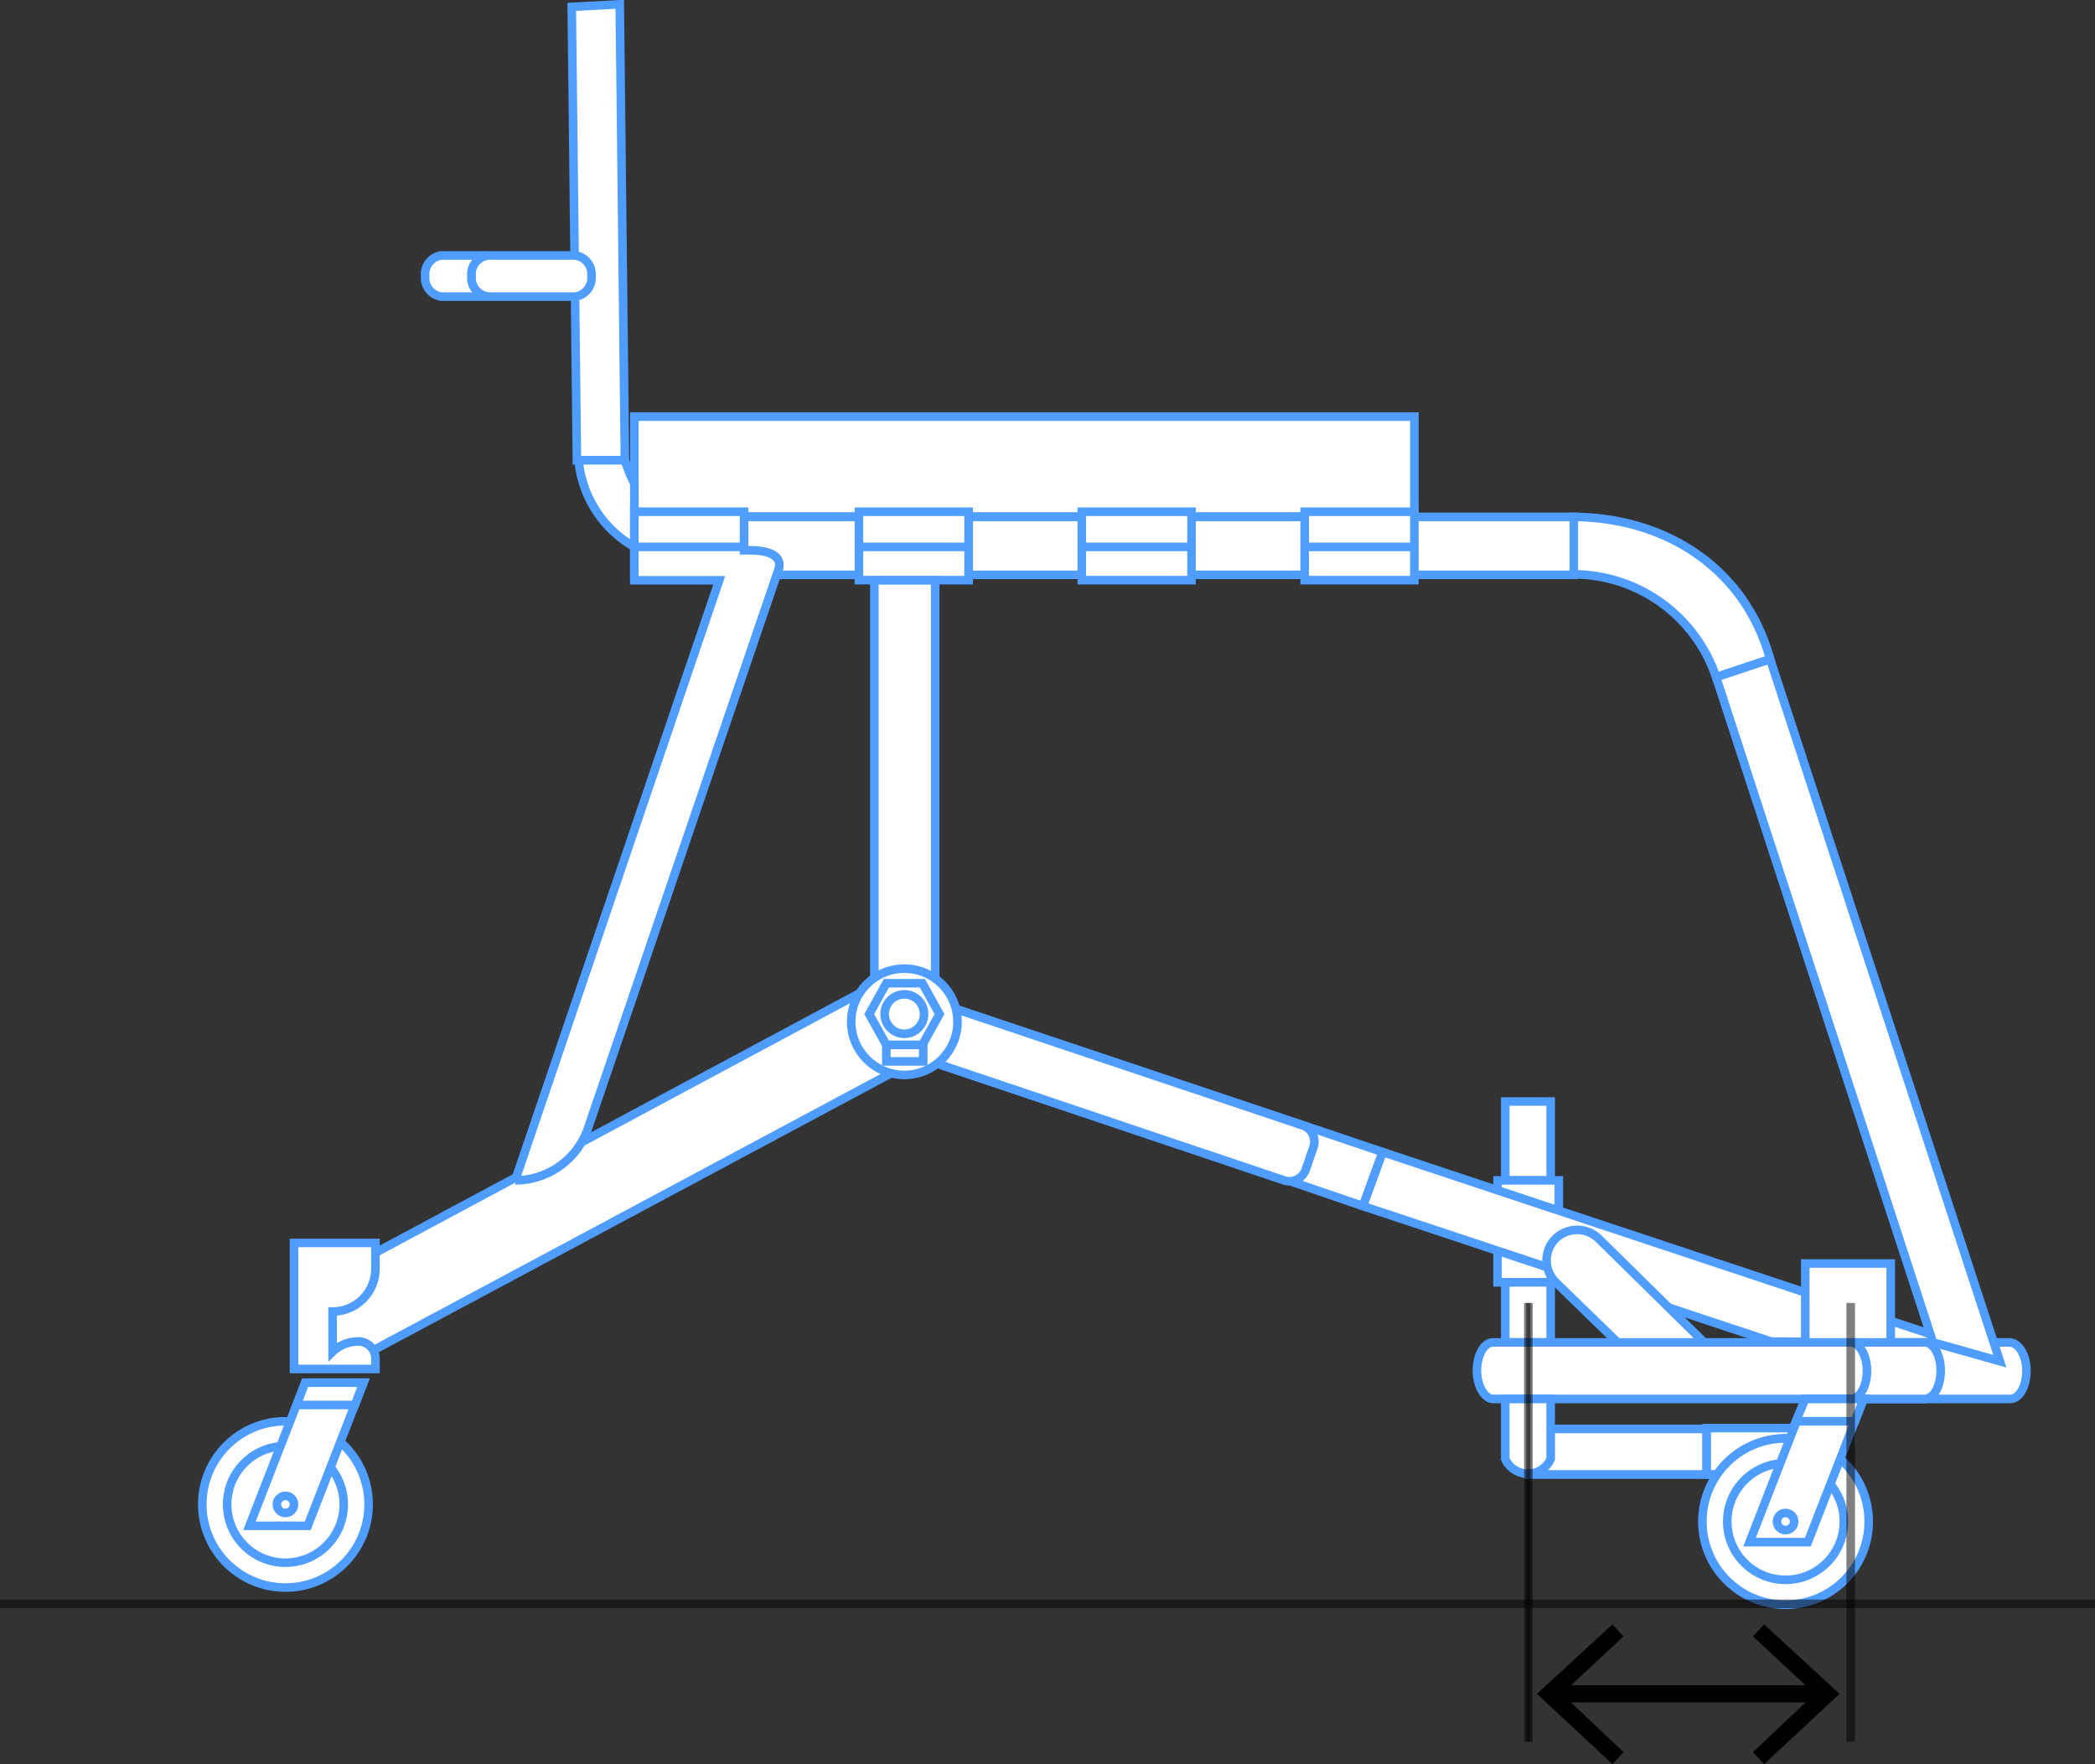 <svg id="Layer_1" data-name="Layer 1" xmlns="http://www.w3.org/2000/svg" viewBox="0 0 244.4 205.8"><rect x="0" y="0" width="244.4" height="205.8" fill="#333333" stroke="none"/><title>caster_housing_to_front_foot_plate</title><line x1="212.4" y1="197.6" x2="181.4" y2="197.6" fill="none" stroke="#000" stroke-miterlimit="10" stroke-width="2"/><polygon points="205.8 189.5 204.5 190.9 211.7 197.6 204.5 204.4 205.8 205.8 214.6 197.6 205.8 189.5"/><polygon points="188.1 189.5 189.4 190.9 182.2 197.6 189.4 204.4 188.1 205.8 179.3 197.6 188.1 189.5"/><rect x="74" y="48.6" width="91" height="11.66" fill="#fff" stroke="#4f9dff" stroke-miterlimit="10"/><polygon points="72.9 53.7 67.3 53.7 66.7 0.8 72.3 0.5 72.9 53.7" fill="#fff" stroke="#4f9dff" stroke-miterlimit="10"/><rect x="74" y="60.3" width="109.6" height="6.76" fill="#fff" stroke="#4f9dff" stroke-miterlimit="10"/><polygon points="161.3 134.4 154.5 132.1 154.5 132.1 107.3 116.3 107.3 123.4 135.7 132.9 135.7 132.9 137 133.3 151.7 138.2 151.7 138.2 159 140.7 161.3 134.4" fill="#fff" stroke="#4f9dff" stroke-miterlimit="10"/><rect x="100.2" y="59.7" width="12.8" height="7.98" fill="#fff" stroke="#4f9dff" stroke-miterlimit="10"/><rect x="126.2" y="59.7" width="12.8" height="7.98" fill="#fff" stroke="#4f9dff" stroke-miterlimit="10"/><rect x="152.2" y="59.7" width="12.8" height="7.98" fill="#fff" stroke="#4f9dff" stroke-miterlimit="10"/><rect x="102" y="67.7" width="7.1" height="47.91" fill="#fff" stroke="#4f9dff" stroke-miterlimit="10"/><polygon points="104.7 124.8 40.6 159.1 35.1 159.1 35.1 150.8 104.7 113.5 104.7 124.8" fill="#fff" stroke="#4f9dff" stroke-miterlimit="10"/><path d="M107.3,123.4v-7.1L152,131.3a2,2,0,0,1,1.2,2.6l-0.9,2.6a2,2,0,0,1-2.5,1.2Z" fill="#fff" stroke="#4f9dff" stroke-miterlimit="10"/><path d="M206.5,76.9c-2.8-10.3-11.8-16.5-22.9-16.6V67a17.6,17.6,0,0,1,16.6,12Z" fill="#fff" stroke="#4f9dff" stroke-miterlimit="10"/><rect x="173.7" y="130.4" width="9.2" height="5.3" transform="translate(45.2 311.4) rotate(-90)" fill="#fff" stroke="#4f9dff" stroke-miterlimit="10"/><rect x="172.3" y="140.1" width="11.9" height="7.15" transform="translate(34.6 321.9) rotate(-90)" fill="#fff" stroke="#4f9dff" stroke-miterlimit="10"/><rect x="174.8" y="150.4" width="7" height="5.3" transform="translate(25.2 331.4) rotate(-90)" fill="#fff" stroke="#4f9dff" stroke-miterlimit="10"/><rect x="178.3" y="166.7" width="20.8" height="5.3" fill="#fff" stroke="#4f9dff" stroke-miterlimit="10"/><rect x="178.3" y="166.7" width="20.8" height="5.3" fill="#fff" stroke="#4f9dff" stroke-miterlimit="10"/><polygon points="159 140.7 161.3 134.4 228.4 156.7 206.6 156.5 159 140.7" fill="#fff" stroke="#4f9dff" stroke-miterlimit="10"/><path d="M67.1,29.8H56.9A2.2,2.2,0,0,0,55,32.2a2.2,2.2,0,0,0,1.9,2.4H67.1a2.2,2.2,0,0,0,1.9-2.4A2.2,2.2,0,0,0,67.1,29.8Z" fill="#fff" stroke="#4f9dff" stroke-miterlimit="10"/><circle cx="33.3" cy="175.5" r="9.7" fill="#fff" stroke="#4f9dff" stroke-miterlimit="10"/><circle cx="33.3" cy="175.5" r="6.8" fill="#fff" stroke="#4f9dff" stroke-miterlimit="10"/><path d="M234.4,156.6H215.9v6.6h18.6c1.1,0,1.9-1.5,1.9-3.3S235.5,156.6,234.4,156.6Z" fill="#fff" stroke="#4f9dff" stroke-miterlimit="10"/><path d="M224.5,156.6h-8.7v6.6h8.7c1.1,0,1.9-1.5,1.9-3.3S225.6,156.6,224.5,156.6Z" fill="#fff" stroke="#4f9dff" stroke-miterlimit="10"/><polygon points="35.9 178 29.1 178 35.6 161.3 42.4 161.3 35.9 178" fill="#fff" stroke="#4f9dff" stroke-miterlimit="10"/><polygon points="41.4 163.9 34.6 163.9 35.6 161.3 42.4 161.3 41.4 163.9" fill="#fff" stroke="#4f9dff" stroke-miterlimit="10"/><circle cx="33.3" cy="175.5" r="1" fill="#fff" stroke="#4f9dff" stroke-miterlimit="10"/><path d="M43.8,148V145H34.3v14.7h9.5v-1.3a2,2,0,0,0-2.2-1.9,4.3,4.3,0,0,0-2.8,1.2V153A5,5,0,0,0,43.8,148Z" fill="#fff" stroke="#4f9dff" stroke-miterlimit="10"/><path d="M56.9,34.6A2.2,2.2,0,0,1,55,32.2a2.2,2.2,0,0,1,1.9-2.4H51.5a2.2,2.2,0,0,0-1.9,2.4,2.2,2.2,0,0,0,1.9,2.4h5.5Z" fill="#fff" stroke="#4f9dff" stroke-miterlimit="10"/><path d="M74,56.4a16.8,16.8,0,0,1-1.1-2.7H67.5A13,13,0,0,0,74,63.8h0V56.4Z" fill="#fff" stroke="#4f9dff" stroke-miterlimit="10"/><circle cx="105.5" cy="119.2" r="6.2" fill="#fff" stroke="#4f9dff" stroke-miterlimit="10"/><path d="M215.9,156.6H174.2c-1.1,0-1.9,1.5-1.9,3.3s0.9,3.3,1.9,3.3h41.7c1.1,0,1.9-1.5,1.9-3.3S216.9,156.6,215.9,156.6Z" fill="#fff" stroke="#4f9dff" stroke-miterlimit="10"/><polygon points="233.3 158.8 225.5 156.6 200.2 79 206.5 76.9 233.3 158.8" fill="#fff" stroke="#4f9dff" stroke-miterlimit="10"/><path d="M175.6,163.2v7a2.9,2.9,0,0,0,5.3,0v-7h-5.3Z" fill="#fff" stroke="#4f9dff" stroke-miterlimit="10"/><path d="M87.5,64.2H86.8V59.7H74v8h9.9l-23.8,70a9,9,0,0,0,8.5-6.1L90.9,66.2V66C91,65.4,90.6,64.2,87.5,64.2Z" fill="#fff" stroke="#4f9dff" stroke-miterlimit="10"/><line x1="74" y1="63.8" x2="86.8" y2="63.8" fill="#fff" stroke="#4f9dff" stroke-miterlimit="10"/><line x1="100.2" y1="63.8" x2="113" y2="63.8" fill="#fff" stroke="#4f9dff" stroke-miterlimit="10"/><line x1="126.2" y1="63.8" x2="138.9" y2="63.8" fill="#fff" stroke="#4f9dff" stroke-miterlimit="10"/><line x1="152.2" y1="63.8" x2="165" y2="63.8" fill="#fff" stroke="#4f9dff" stroke-miterlimit="10"/><path d="M198.8,156.6H188.7l-7.2-7a3.6,3.6,0,0,1-.3-4.8h0a3.6,3.6,0,0,1,5.3-.3Z" fill="#fff" stroke="#4f9dff" stroke-miterlimit="10"/><path d="M208.3,167.8h1.3v-1.2H199.1V172h1.3A9.6,9.6,0,0,1,208.3,167.8Z" fill="#fff" stroke="#4f9dff" stroke-miterlimit="10"/><circle cx="208.3" cy="177.5" r="9.7" fill="#fff" stroke="#4f9dff" stroke-miterlimit="10"/><circle cx="208.3" cy="177.5" r="6.8" fill="#fff" stroke="#4f9dff" stroke-miterlimit="10"/><polygon points="210.9 179.9 204.1 179.9 210.6 163.2 217.4 163.2 210.9 179.9" fill="#fff" stroke="#4f9dff" stroke-miterlimit="10"/><polygon points="216.4 165.8 209.5 165.8 210.6 163.2 217.4 163.2 216.4 165.8" fill="#fff" stroke="#4f9dff" stroke-miterlimit="10"/><circle cx="208.3" cy="177.5" r="1" fill="#fff" stroke="#4f9dff" stroke-miterlimit="10"/><polygon points="109.6 118.3 107.6 121.9 103.4 121.9 101.4 118.3 103.4 114.7 107.6 114.7 109.6 118.3" fill="#fff" stroke="#4f9dff" stroke-miterlimit="10"/><circle cx="105.5" cy="118.3" r="2.3" fill="#fff" stroke="#4f9dff" stroke-miterlimit="10"/><rect x="103.4" y="121.9" width="4.3" height="1.92" fill="#fff" stroke="#4f9dff" stroke-miterlimit="10"/><rect x="211" y="147" width="9.2" height="9.97" transform="translate(63.6 367.6) rotate(-90)" fill="#fff" stroke="#4f9dff" stroke-miterlimit="10"/><line x1="244.4" y1="187.1" y2="187.1" fill="none" stroke="#000" stroke-miterlimit="10" opacity="0.5"/><line x1="178.3" y1="203.2" x2="178.3" y2="152" fill="none" stroke="#000" stroke-miterlimit="10" stroke-width="0.5" opacity="0.5"/><line x1="178.3" y1="203.2" x2="178.3" y2="152" fill="none" stroke="#000" stroke-miterlimit="10" opacity="0.5"/><line x1="215.9" y1="203.2" x2="215.9" y2="152" fill="none" stroke="#000" stroke-miterlimit="10" opacity="0.5"/></svg>